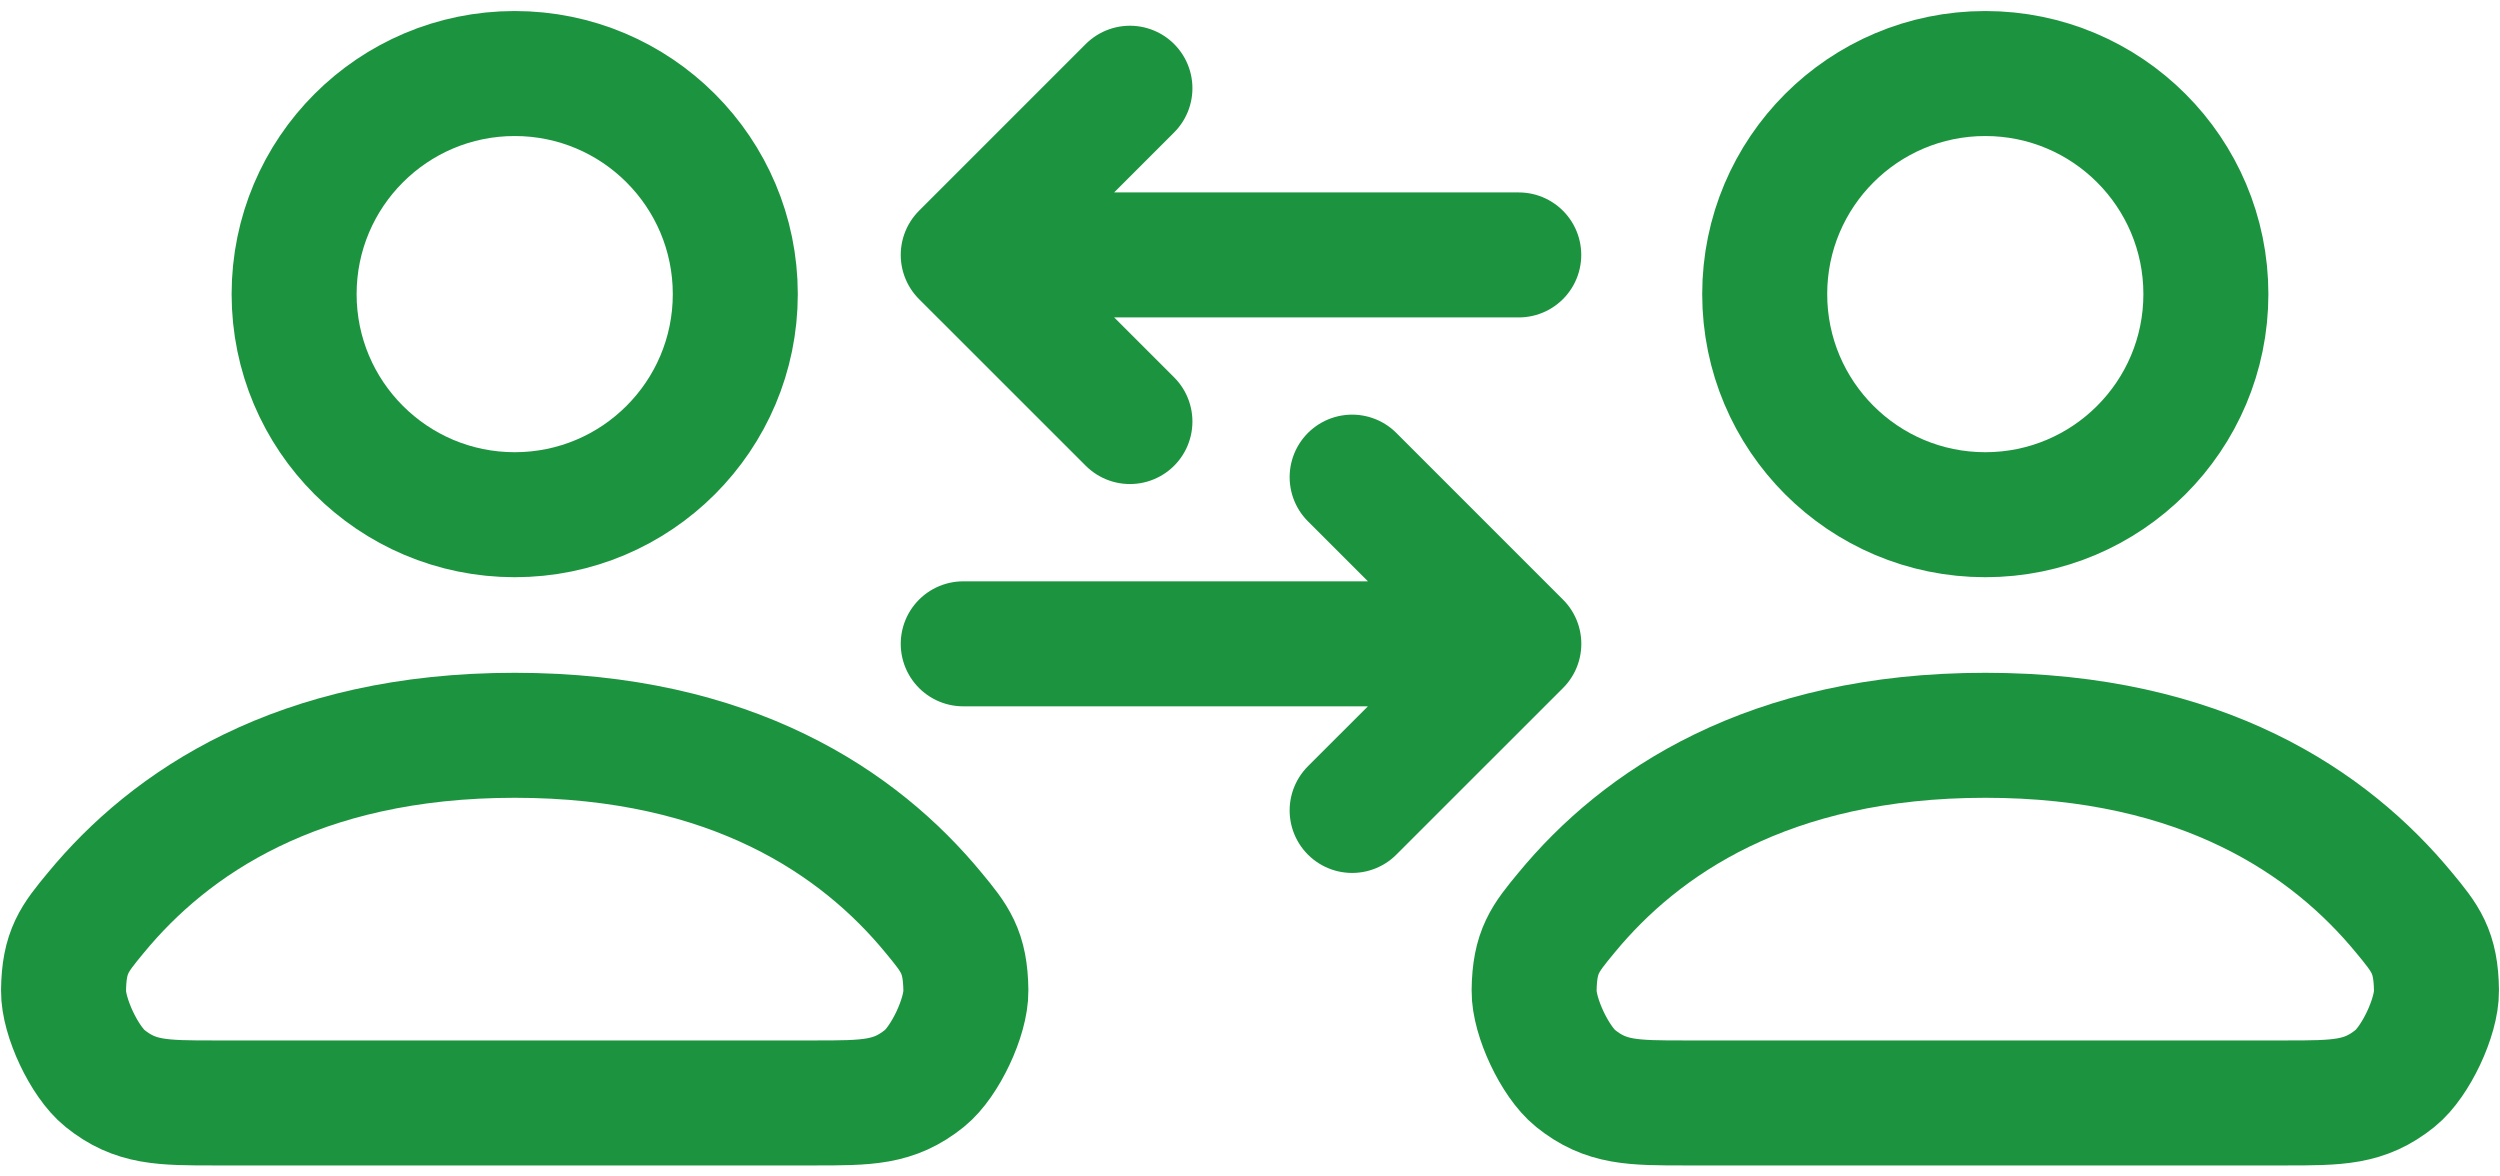 <svg width="34" height="16" viewBox="0 0 34 16" fill="none" xmlns="http://www.w3.org/2000/svg">
<path d="M11.077 15H2.923C2.202 15 1.842 15 1.427 14.666C1.148 14.441 0.86 13.83 0.864 13.472C0.87 12.939 1.014 12.764 1.304 12.413C2.309 11.193 4.048 10 7 10C9.952 10 11.691 11.193 12.696 12.413C12.986 12.764 13.13 12.939 13.136 13.472C13.14 13.83 12.852 14.441 12.573 14.666C12.158 15 11.798 15 11.077 15Z" stroke="#1C943F" stroke-width="1.7" stroke-linecap="round"/>
<circle cx="7" cy="4" r="3" stroke="#1C943F" stroke-width="1.7"/>
<path d="M20.655 3.467H13.1M13.1 3.467L15.367 1.2M13.1 3.467L15.367 5.733" stroke="#1C943F" stroke-width="1.7" stroke-linecap="round" stroke-linejoin="round"/>
<path d="M13.1 8.756H20.656M20.656 8.756L18.389 6.489M20.656 8.756L18.389 11.022" stroke="#1C943F" stroke-width="1.7" stroke-linecap="round" stroke-linejoin="round"/>
<path d="M22.923 15H31.077C31.798 15 32.158 15 32.573 14.666C32.852 14.441 33.14 13.83 33.136 13.472C33.13 12.939 32.986 12.764 32.696 12.413C31.691 11.193 29.952 10 27 10C24.048 10 22.309 11.193 21.304 12.413C21.014 12.764 20.87 12.939 20.864 13.472C20.86 13.83 21.148 14.441 21.427 14.666C21.842 15 22.202 15 22.923 15Z" stroke="#1C943F" stroke-width="1.7" stroke-linecap="round"/>
<circle cx="3" cy="3" r="3" transform="matrix(-1 0 0 1 30 1)" stroke="#1C943F" stroke-width="1.7"/>
</svg>
